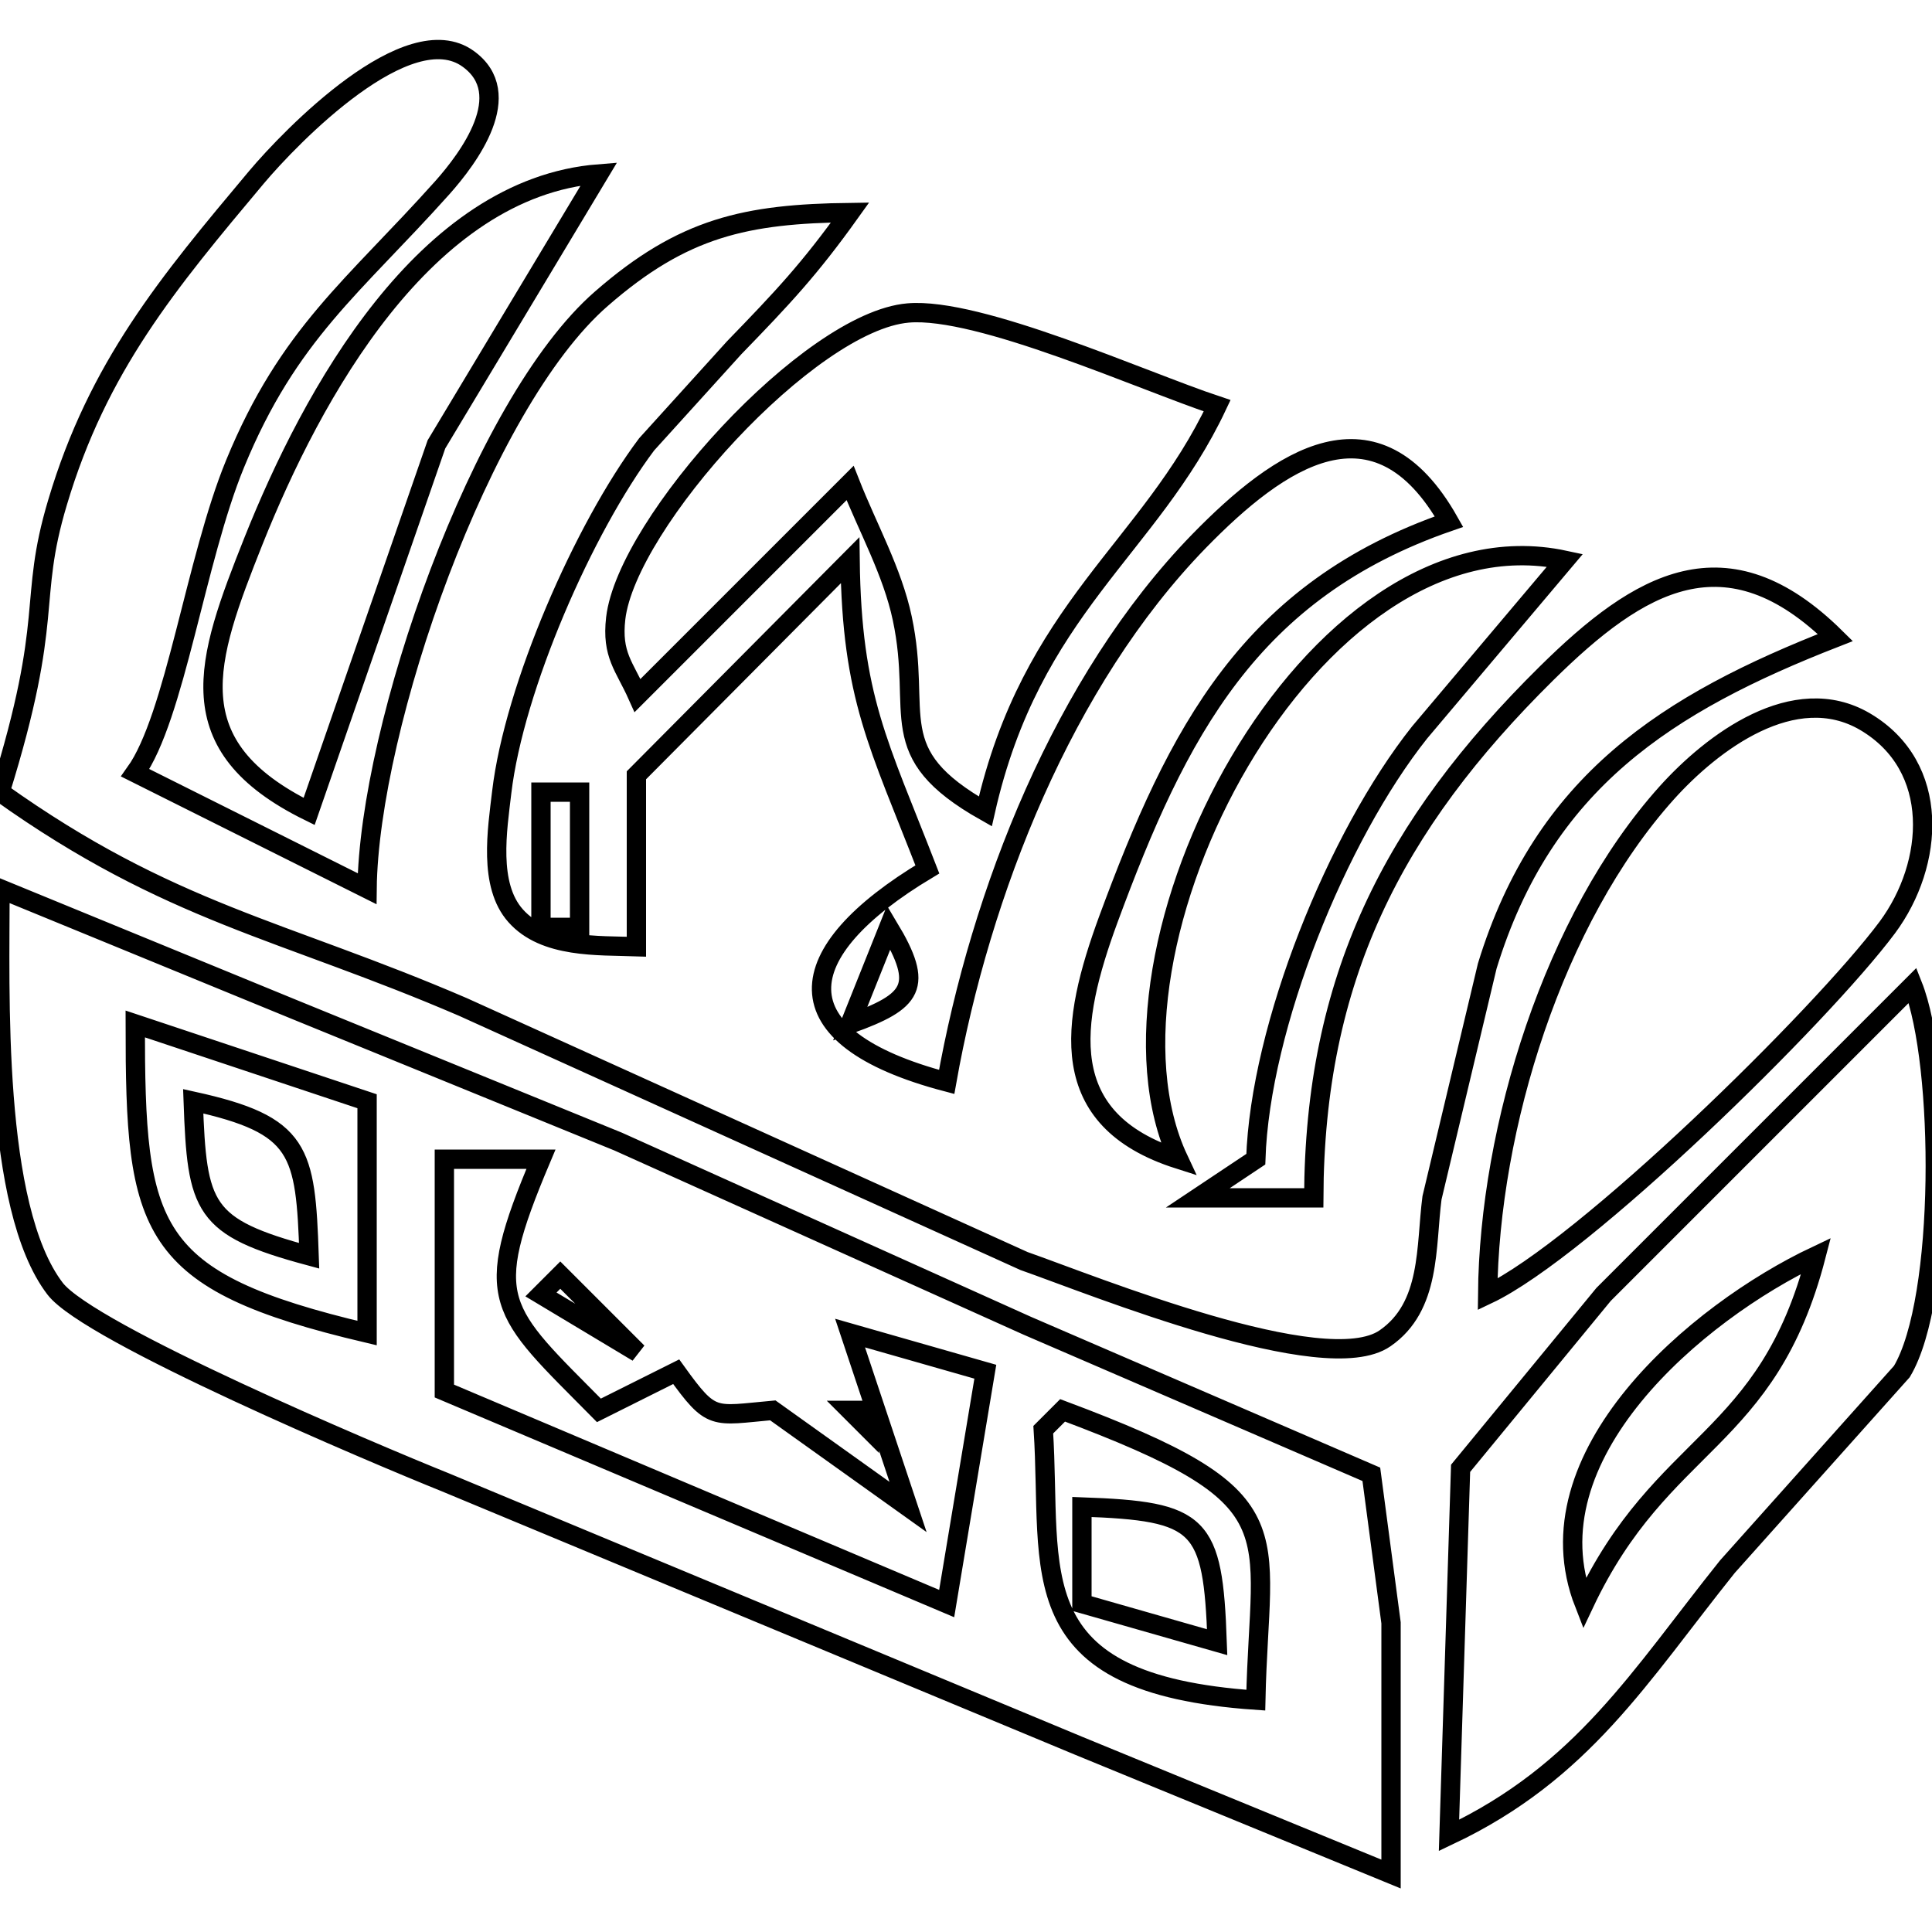 <svg xmlns="http://www.w3.org/2000/svg" viewBox="0 0 100 100"><path fill="none" stroke="#000" d="M0 41c2.87-9.21 1.42-9.8 2.98-15 2.09-7.02 5.71-11.36 10.29-16.82 1.8-2.14 7.87-8.39 10.97-6.13 2.5 1.81.03 5.12-1.35 6.67-4.59 5.13-7.95 7.54-10.72 14.28C10.12 28.98 9.06 37.12 7 40l12 6c.09-8.35 5.87-25.1 12.13-30.54 4.24-3.7 7.48-4.39 12.87-4.46-2.11 2.95-3.49 4.41-6 7l-4.53 5c-3.26 4.34-6.86 12.59-7.5 18-.23 1.95-.7 4.81.72 6.4 1.5 1.69 4.26 1.53 6.25 1.6v-8.87L44 29c.09 7.12 1.47 9.48 4 16-7.16 4.29-7.78 8.69 1 11 1.74-9.8 6.05-20.78 13.05-27.98 4.2-4.31 9.17-7.71 12.95-1.02-10.3 3.56-14.05 10.88-17.63 20.58C55.4 52.94 54.57 57.95 61 60c-5.05-10.76 6.85-33.83 20-31l-7.52 8.91C69.21 43.28 65.22 53.14 65 60l-3 2h6c.04-11.31 4.06-19.26 12.05-27.15C84.86 30.1 89.36 27.43 95 33c-8.71 3.4-15.1 7.47-18.02 17l-2.86 12c-.33 2.52-.04 5.62-2.43 7.27-3.11 2.16-15.07-2.73-18.69-4L23.96 52.12C14.6 48.09 8.81 47.28 0 41Zm16 1c-6.91-3.4-5.35-7.79-2.88-14C16.15 20.41 21.99 9.71 31 9l-8.41 14L16 42Zm17-6c-.68-1.52-1.35-2.1-1.13-4 .58-4.93 10.02-15.36 15.13-15.8 3.67-.32 12.12 3.51 16 4.8-3.51 7.44-9.62 10.46-12 21-5.4-3.05-3.23-4.98-4.3-10-.51-2.41-1.8-4.71-2.7-7L33 36Zm44 31c.08-8.63 3.41-19.43 9.26-25.95 2.36-2.63 6.61-5.84 10.27-3.7 3.96 2.33 3.59 7.37 1.16 10.65C94.27 52.59 81.98 64.64 77 67ZM28 41h2v7h-2v-7ZM0 46l15.28 6.27L32 59.09l21.17 9.53 17.81 7.69L72 84v13l-16.17-6.64-32.79-13.64C19.41 75.26 4.61 69.01 2.85 66.7-.39 62.46 0 51.3 0 46Zm46 2c1.85 3.08 1.25 3.82-2 5l2-5Zm53 3c1.61 4.06 1.68 16.24-.56 19.99l-9.03 10.1C84.86 86.77 81.93 91.72 75 95l.6-19 7.4-9 16-16Zm-80 6L7 53c0 10.71.56 13.3 12 16V57Zm-9 0c5.59 1.23 5.81 2.55 6 8-5.52-1.49-5.8-2.45-6-8Zm18 3h-5v12l26 11 2-12-7-2 3 9-7-5c-3.12.28-3.15.57-5-2l-4 2c-5.19-5.25-6.12-5.61-3-13Zm66 5c-6.2 2.93-14.98 10.38-12 18 4.04-8.55 9.47-8.25 12-18Zm-65 1-1 1 5 3-4-4Zm16 7h-1l1 1v-1Zm20 15c.19-9.08 2.24-10.42-10-15l-1 1c.48 7.41-1.36 13.15 11 14Zm-9-10c6.18.22 6.78.82 7 7l-7-2v-5Z"/></svg>